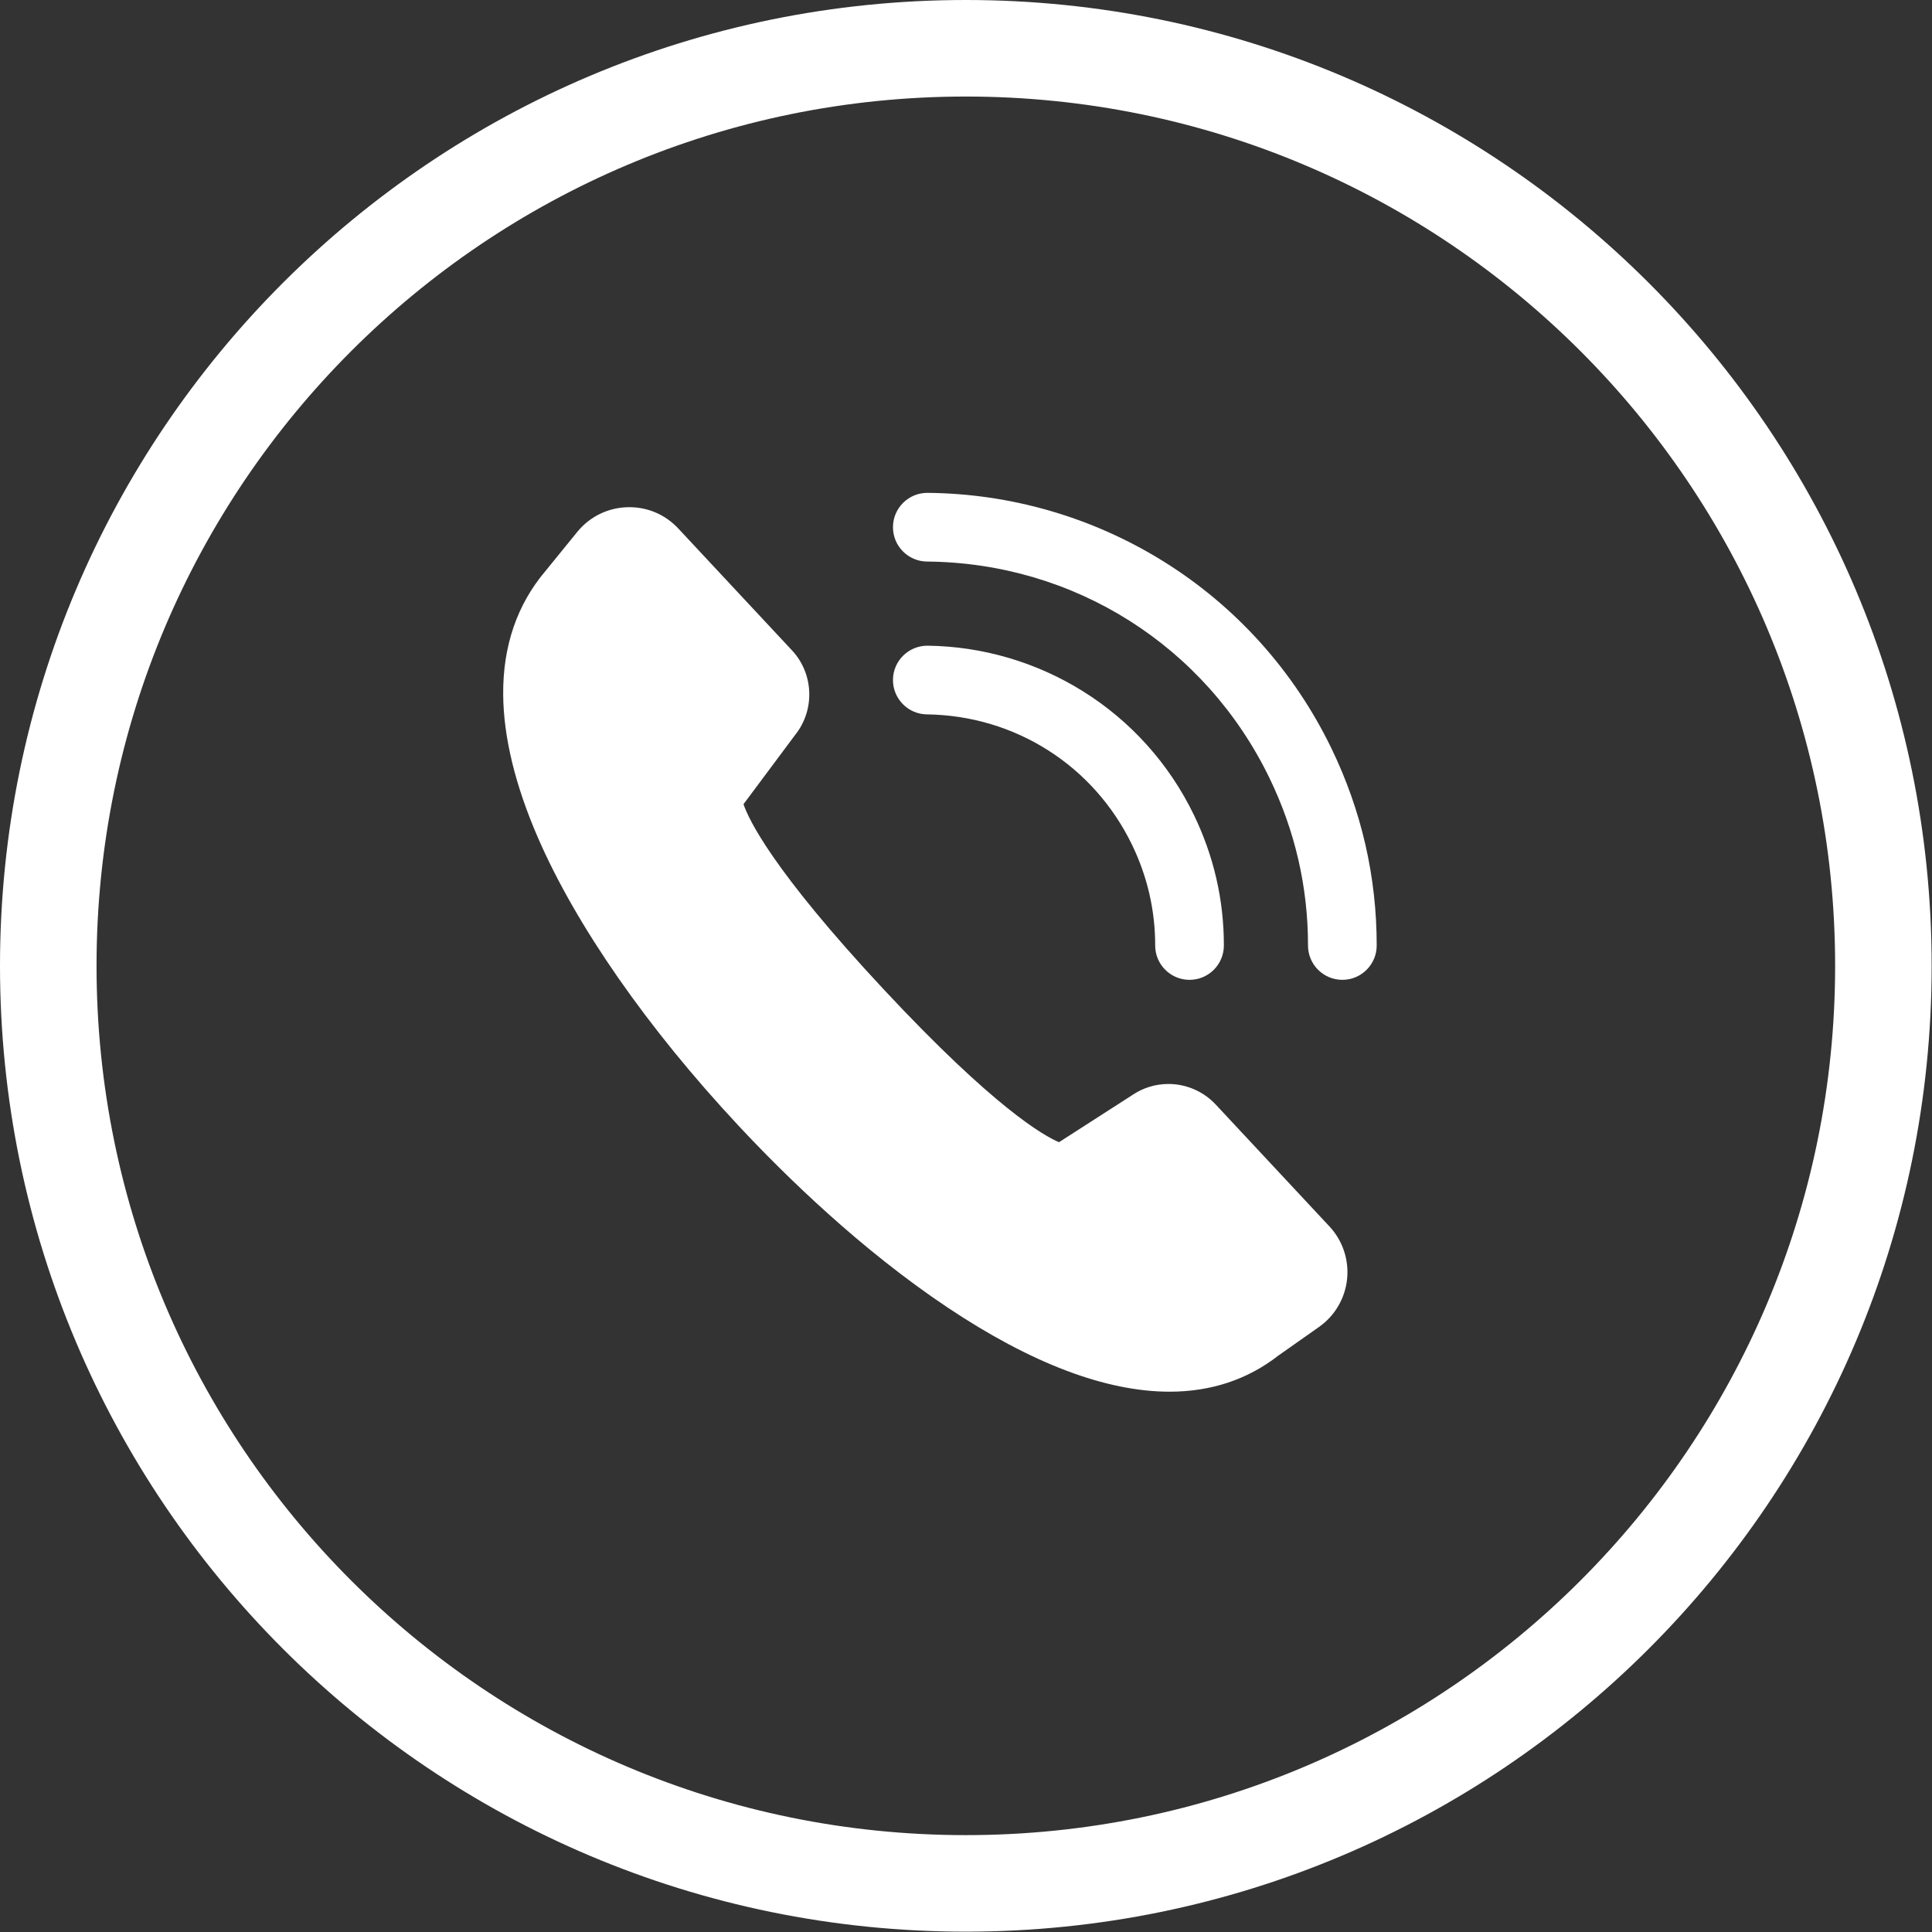 <svg viewBox="0 0 1094 1094" style="fill-rule:evenodd;clip-rule:evenodd;stroke-linejoin:round;stroke-miterlimit:2;">
    <rect x="0" y="0" width="1094" height="1094" fill="#333333" stroke="none"/>
    <g transform="matrix(1,0,0,1,-173.096,-173.095)">
        <path d="M1266.9,720C1266.9,417.954 1022.05,173.095 720,173.095C417.953,173.095 173.096,417.954 173.096,720C173.096,1022.05 417.953,1266.9 720,1266.9C1022.05,1266.9 1266.9,1022.05 1266.9,720ZM1212.24,720C1212.24,991.856 991.856,1212.24 720,1212.24C448.145,1212.24 227.762,991.856 227.762,720C227.762,448.145 448.145,227.761 720,227.761C991.856,227.761 1212.24,448.145 1212.24,720ZM861.473,798.509C854.586,791.126 844.842,786.894 834.741,786.894C827.329,786.894 820.185,789.11 814.07,793.31L772.763,819.865C764.446,816.373 736.387,800.749 673.541,733.386C610.326,665.63 596.914,636.828 594.113,628.46L623.498,589.045C634.655,574.986 633.85,554.532 621.594,541.397L557.179,472.356C549.921,464.574 540.065,460.288 529.43,460.288C517.946,460.288 507.207,465.397 499.966,474.302L482.017,496.374C465.893,515.38 457.821,538.928 458.025,566.365C458.203,590.481 464.822,617.749 477.695,647.41C499.341,697.285 539.611,755.14 591.089,810.314C618.149,839.318 660.687,880.76 709.671,913.474C757.029,945.104 799.318,961.142 835.359,961.142C858.789,961.142 879.466,954.297 896.819,940.8L919.981,924.493C928.958,918.173 934.757,908.285 935.89,897.366C937.022,886.445 933.377,875.58 925.887,867.55L861.473,798.509ZM814.117,651.471C822.825,669.463 827.235,688.639 827.22,708.466C827.212,719.207 835.913,727.922 846.653,727.929L846.668,727.929C857.403,727.929 866.109,719.23 866.117,708.494C866.136,682.739 860.42,657.853 849.129,634.525C835.136,605.613 813.389,581.389 786.243,564.475C759.853,548.034 729.493,539.127 698.448,538.719C687.708,538.627 678.887,547.171 678.745,557.91C678.604,568.651 687.197,577.471 697.936,577.613C747.867,578.27 792.385,606.57 814.117,651.471ZM927.007,596.831C905.791,552.997 872.796,516.327 831.589,490.78C791.509,465.933 745.439,452.587 698.36,452.181C698.303,452.18 698.245,452.18 698.189,452.18C687.525,452.18 678.836,460.777 678.744,471.461C678.652,482.203 687.284,490.984 698.025,491.076C781.384,491.793 855.709,538.809 891.995,613.777C906.46,643.66 913.781,675.517 913.756,708.467C913.751,719.207 922.451,727.921 933.192,727.928L933.205,727.928C943.94,727.928 952.647,719.231 952.653,708.495C952.683,669.619 944.053,632.049 927.007,596.831Z" style="fill:white;"/>
    </g>
</svg>
